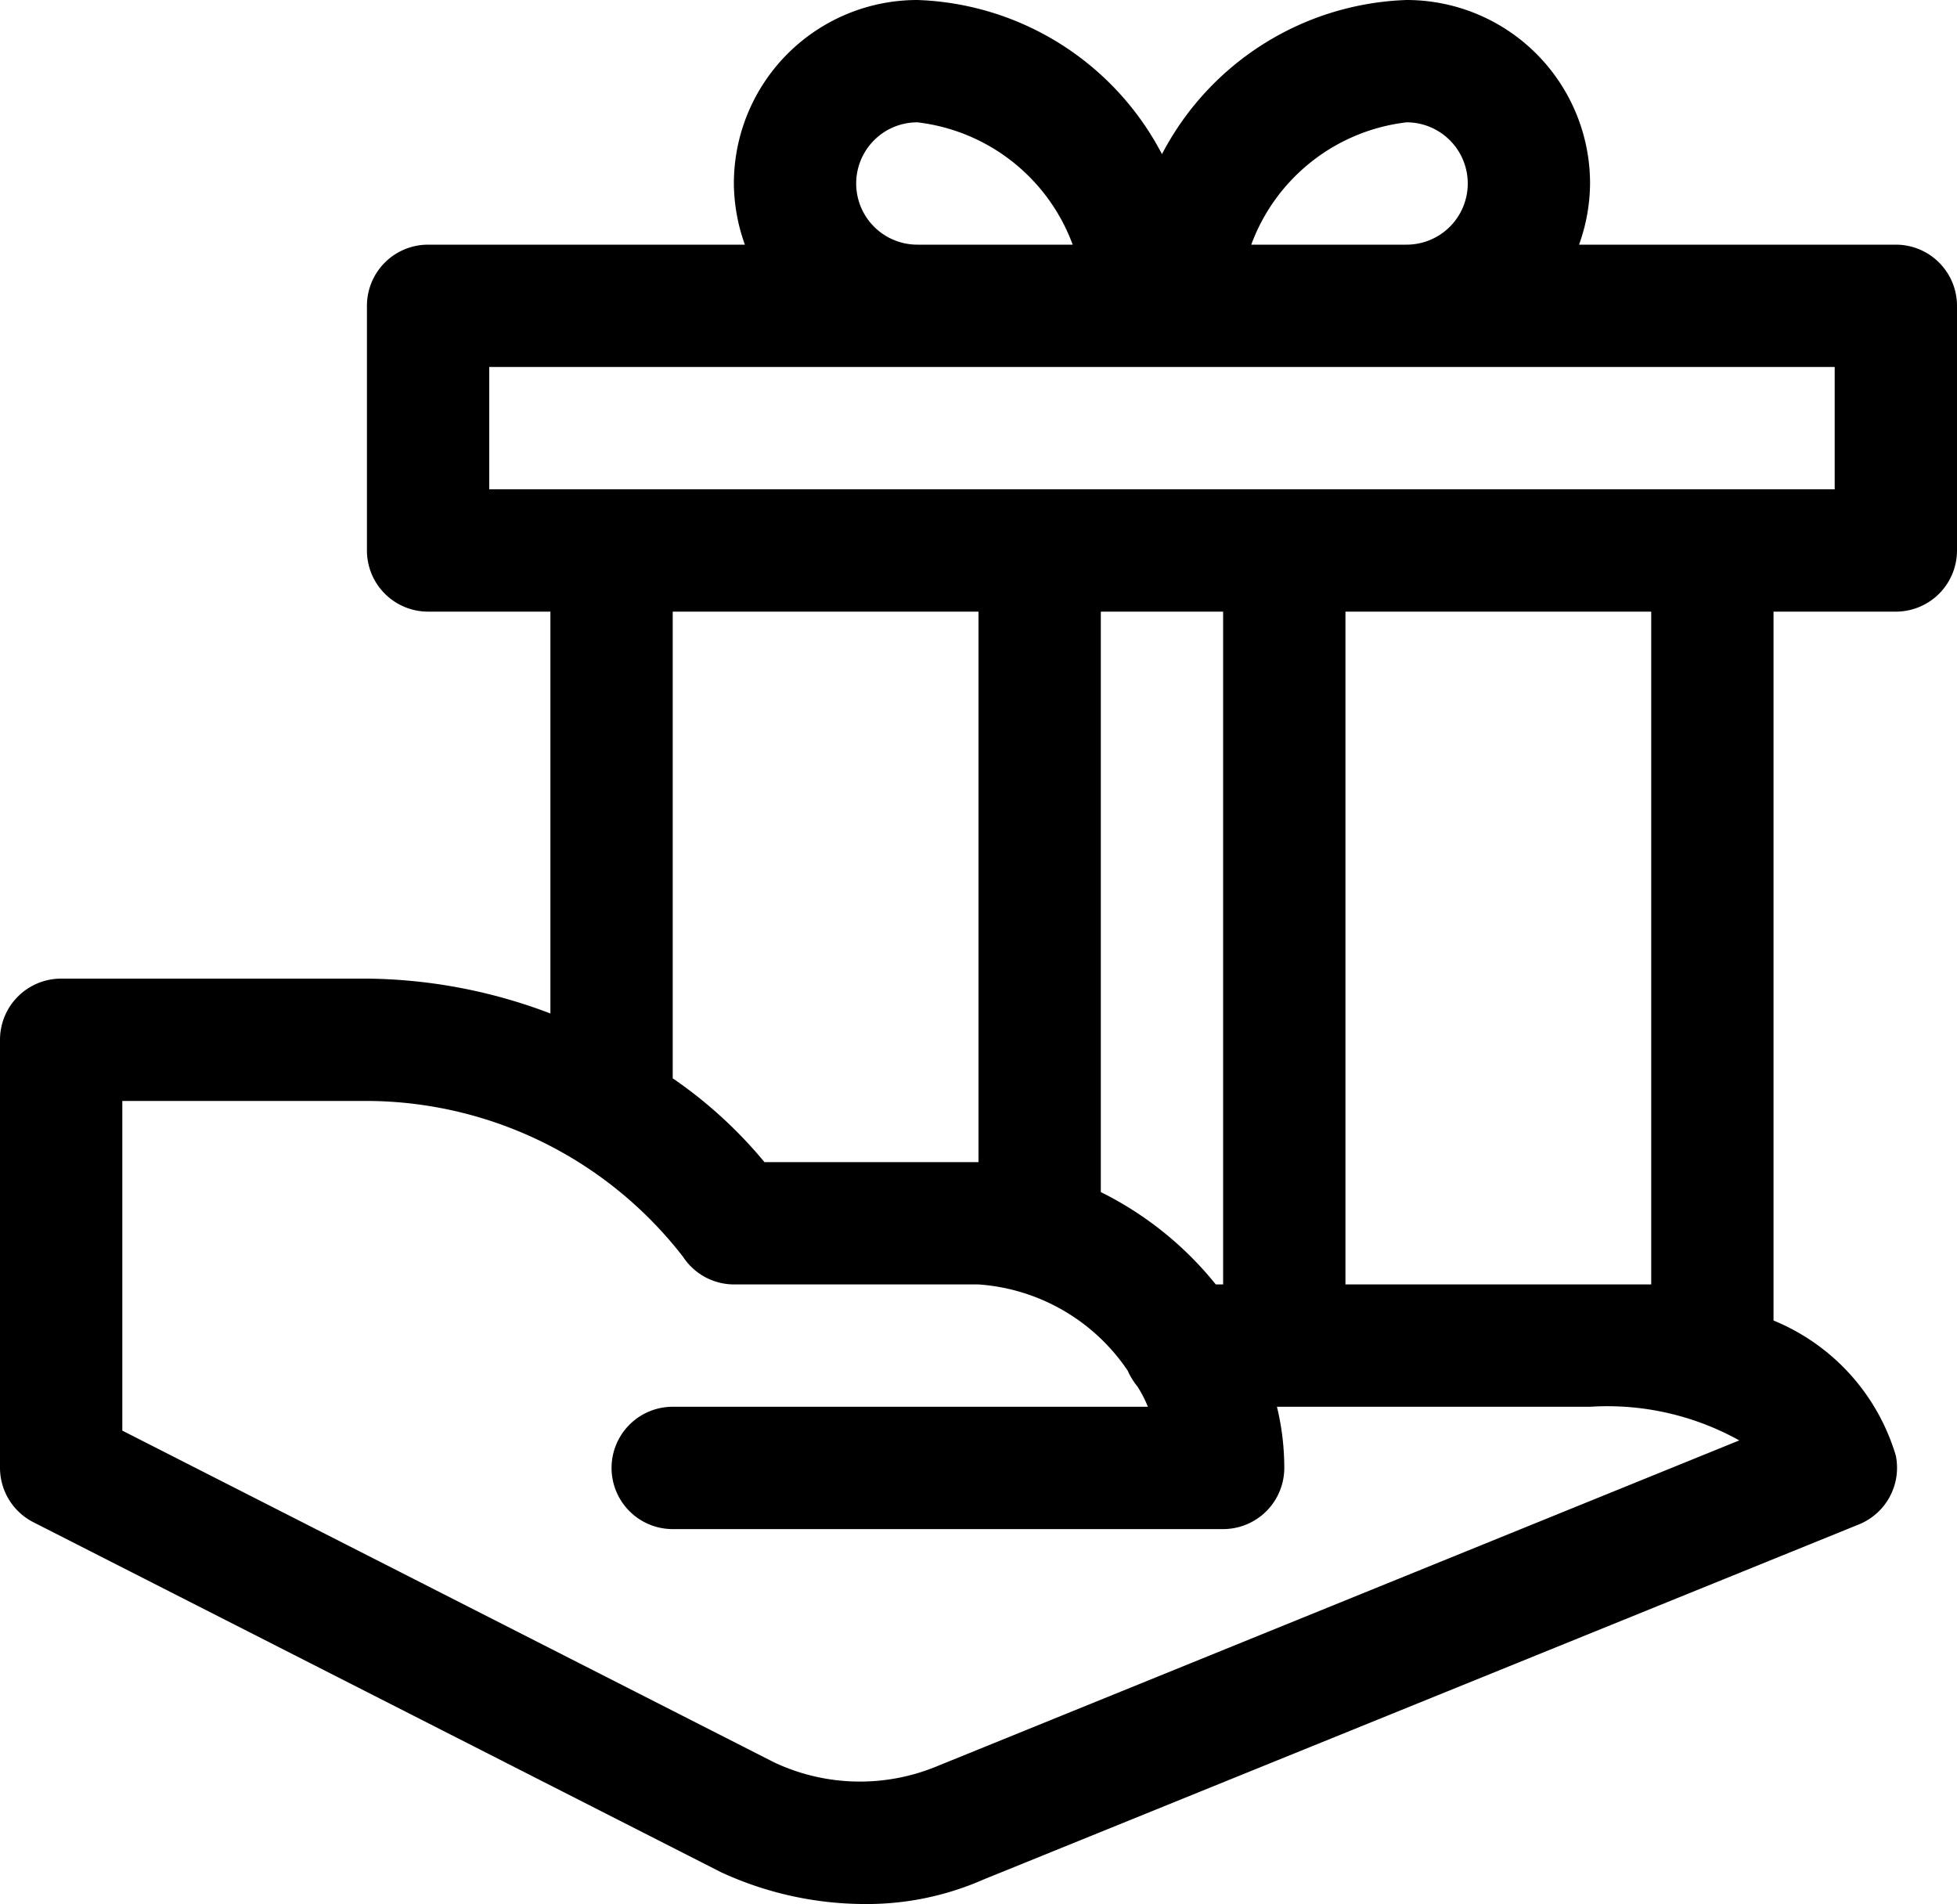 <svg id="Layer_1" data-name="Layer 1" xmlns="http://www.w3.org/2000/svg" viewBox="0 0 32 31.13"><path d="M31,4H25.82A3,3,0,0,0,26,3a3,3,0,0,0-3-3,4.69,4.69,0,0,0-4,2.52A4.69,4.69,0,0,0,15,0a3,3,0,0,0-3,3,3,3,0,0,0,.18,1H7A1,1,0,0,0,6,5V9a1,1,0,0,0,1,1H9v6.57A8.63,8.63,0,0,0,6,16H1a1,1,0,0,0-1,1v7a1,1,0,0,0,.55.89l11.24,5.72a5.63,5.63,0,0,0,2.34.52,4.73,4.73,0,0,0,1.95-.4l14.3-5.8A1,1,0,0,0,31,23.8a3.45,3.45,0,0,0-2-2.21V10h2a1,1,0,0,0,1-1V5A1,1,0,0,0,31,4ZM23,2a1,1,0,0,1,0,2H20.46A3.09,3.09,0,0,1,23,2ZM14,3a1,1,0,0,1,1-1,3.09,3.09,0,0,1,2.54,2H15A1,1,0,0,1,14,3Zm-3,7h5v9H12.5A7.31,7.31,0,0,0,11,17.63Zm9,0V21h-.12A5.61,5.61,0,0,0,18,19.49V10ZM15.29,28.89a3.29,3.29,0,0,1-2.64-.08L2,23.39V18H6a6.56,6.56,0,0,1,5.17,2.55A1,1,0,0,0,12,21h4a3.21,3.21,0,0,1,2.44,1.41,1.13,1.13,0,0,0,.16.26,2.06,2.06,0,0,1,.17.33H11a1,1,0,0,0,0,2h9a1,1,0,0,0,1-1,4.21,4.21,0,0,0-.12-1H26a4.44,4.44,0,0,1,2.44.55ZM27,21H22V10h5ZM30,8H8V6H30Z"/></svg>